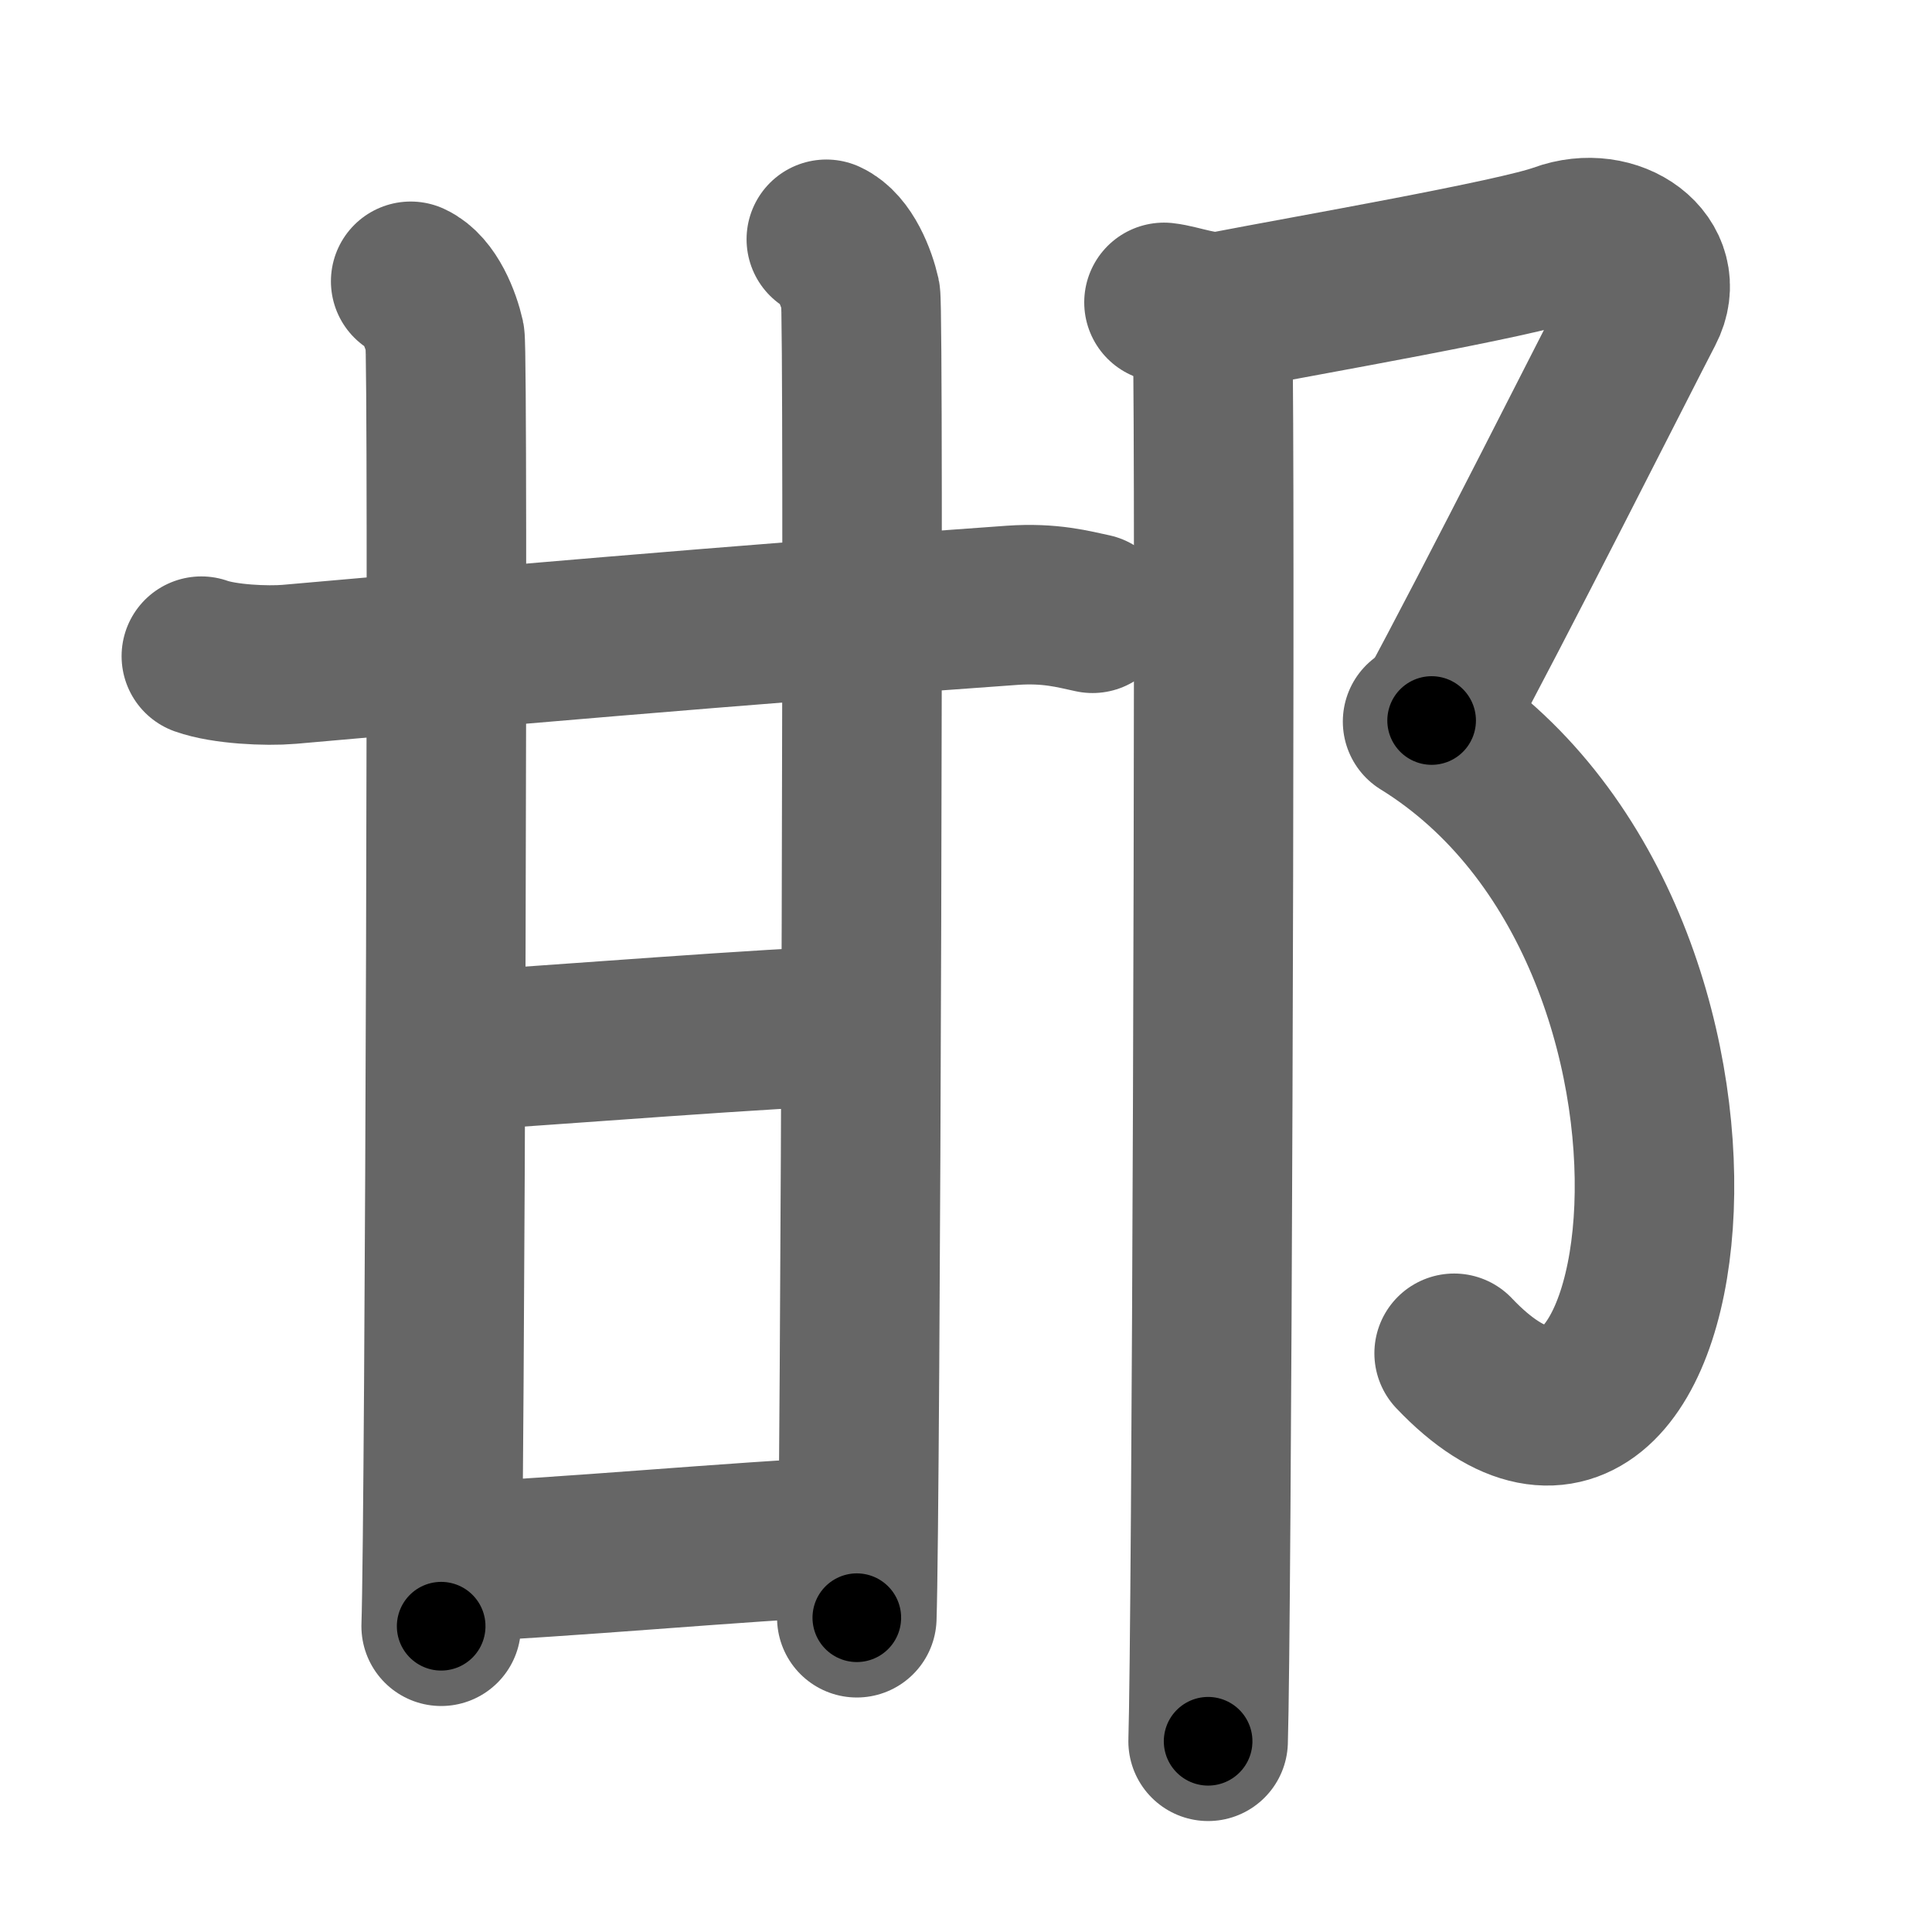<svg xmlns="http://www.w3.org/2000/svg" width="109" height="109" viewBox="0 0 109 109" id="90af"><g fill="none" stroke="#666" stroke-width="9" stroke-linecap="round" stroke-linejoin="round"><g><g><g p5:part="1" xmlns:p5="http://kanjivg.tagaini.net"><g><path d="M11.36,37.02c1.29,0.46,3.67,0.57,4.96,0.46c9.52-0.84,25.18-2.23,40.79-3.33c2.15-0.15,3.45,0.22,4.53,0.45" /><path d="M23.17,15.87c1.07,0.49,1.71,2.19,1.93,3.17c0.21,0.98,0,66.62-0.21,72.71" /></g><path d="M46.62,13.5c1.07,0.49,1.71,2.19,1.93,3.17c0.21,0.98,0,68.51-0.21,74.6" /></g><path d="M25.26,59.34c5.49-0.34,19.28-1.43,22.23-1.43" /><g p5:part="2" xmlns:p5="http://kanjivg.tagaini.net"><path d="M25.26,88.15c6.4-0.24,16.58-1.21,22.48-1.45" /></g></g><g><path d="M65.67,17.06c0.85,0.09,2.36,0.7,3.45,0.49c4.71-0.91,16.42-2.94,18.9-3.85c3.05-1.12,6.11,1.12,4.75,3.73s-8.52,16.82-12,23.22" /><path d="M80.26,40.71C99.75,52.75,95,90,82.04,76.35" /><path d="M68.39,18.05c0.02,0.11,0.04,1.48,0.05,2.94c0.12,12.9-0.08,70.97-0.28,77.25" /></g></g></g><g fill="none" stroke="#000" stroke-width="5" stroke-linecap="round" stroke-linejoin="round"><g><g><g p5:part="1" xmlns:p5="http://kanjivg.tagaini.net"><g><path d="M11.36,37.02c1.29,0.46,3.67,0.57,4.96,0.46c9.52-0.84,25.18-2.23,40.79-3.33c2.15-0.15,3.45,0.22,4.53,0.45" stroke-dasharray="50.51" stroke-dashoffset="50.51"><animate id="0" attributeName="stroke-dashoffset" values="50.51;0" dur="0.51s" fill="freeze" begin="0s;90af.click" /></path><path d="M23.17,15.87c1.07,0.49,1.71,2.19,1.93,3.17c0.21,0.98,0,66.62-0.21,72.71" stroke-dasharray="76.53" stroke-dashoffset="76.53"><animate attributeName="stroke-dashoffset" values="76.53" fill="freeze" begin="90af.click" /><animate id="1" attributeName="stroke-dashoffset" values="76.53;0" dur="0.58s" fill="freeze" begin="0.end" /></path></g><path d="M46.62,13.5c1.07,0.49,1.71,2.19,1.93,3.17c0.21,0.98,0,68.51-0.21,74.6" stroke-dasharray="78.42" stroke-dashoffset="78.42"><animate attributeName="stroke-dashoffset" values="78.42" fill="freeze" begin="90af.click" /><animate id="2" attributeName="stroke-dashoffset" values="78.42;0" dur="0.59s" fill="freeze" begin="1.end" /></path></g><path d="M25.26,59.34c5.49-0.34,19.28-1.43,22.23-1.43" stroke-dasharray="22.28" stroke-dashoffset="22.28"><animate attributeName="stroke-dashoffset" values="22.28" fill="freeze" begin="90af.click" /><animate id="3" attributeName="stroke-dashoffset" values="22.28;0" dur="0.22s" fill="freeze" begin="2.end" /></path><g p5:part="2" xmlns:p5="http://kanjivg.tagaini.net"><path d="M25.26,88.15c6.4-0.24,16.58-1.21,22.48-1.45" stroke-dasharray="22.53" stroke-dashoffset="22.53"><animate attributeName="stroke-dashoffset" values="22.53" fill="freeze" begin="90af.click" /><animate id="4" attributeName="stroke-dashoffset" values="22.53;0" dur="0.23s" fill="freeze" begin="3.end" /></path></g></g><g><path d="M65.67,17.06c0.85,0.09,2.36,0.7,3.45,0.49c4.71-0.91,16.42-2.94,18.9-3.85c3.05-1.12,6.11,1.12,4.75,3.73s-8.52,16.82-12,23.22" stroke-dasharray="56.83" stroke-dashoffset="56.83"><animate attributeName="stroke-dashoffset" values="56.83" fill="freeze" begin="90af.click" /><animate id="5" attributeName="stroke-dashoffset" values="56.83;0" dur="0.57s" fill="freeze" begin="4.end" /></path><path d="M80.26,40.71C99.75,52.75,95,90,82.04,76.35" stroke-dasharray="51.79" stroke-dashoffset="51.79"><animate attributeName="stroke-dashoffset" values="51.79" fill="freeze" begin="90af.click" /><animate id="6" attributeName="stroke-dashoffset" values="51.79;0" dur="0.52s" fill="freeze" begin="5.end" /></path><path d="M68.39,18.05c0.02,0.11,0.04,1.48,0.05,2.94c0.12,12.9-0.08,70.97-0.28,77.25" stroke-dasharray="80.19" stroke-dashoffset="80.19"><animate attributeName="stroke-dashoffset" values="80.19" fill="freeze" begin="90af.click" /><animate id="7" attributeName="stroke-dashoffset" values="80.19;0" dur="0.6s" fill="freeze" begin="6.end" /></path></g></g></g></svg>